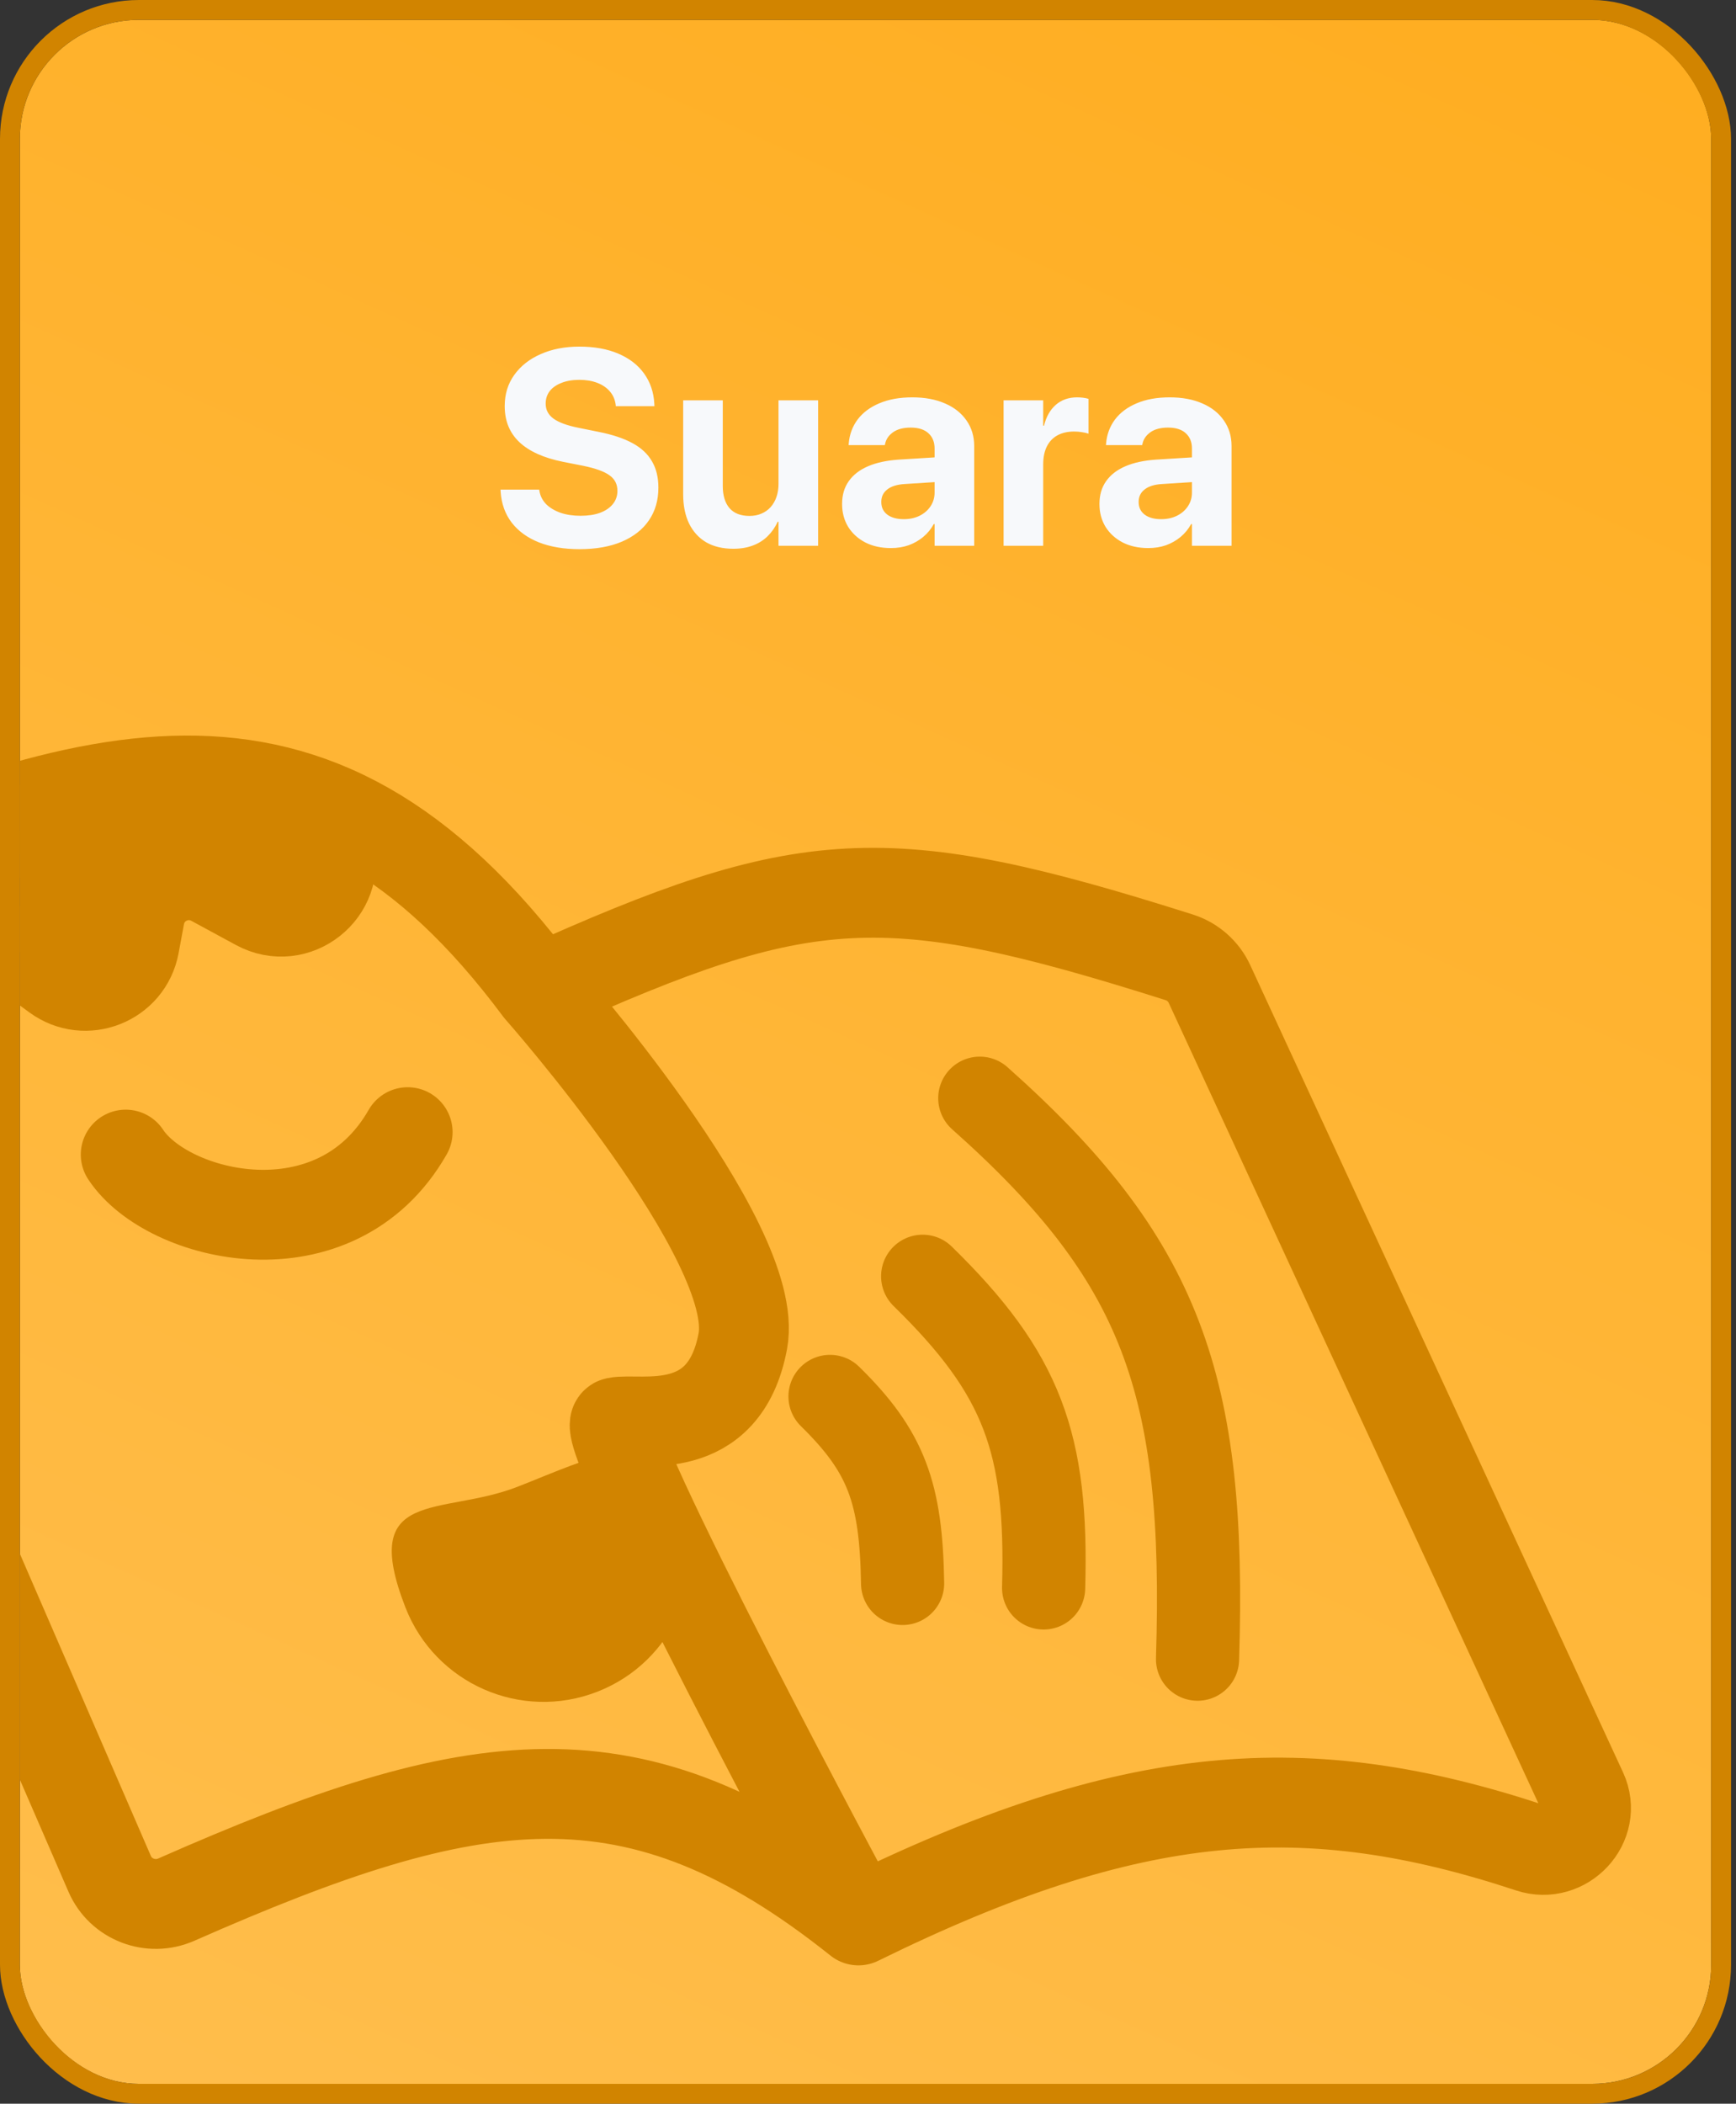 <svg width="175" height="212" viewBox="0 0 175 212" fill="none" xmlns="http://www.w3.org/2000/svg">
<rect x="0" y="0" width="175" height="212" fill="#333333" stroke="none"/>
<g clip-path="url(#clip0_2414_36984)">
<rect x="2" y="2" width="170.5" height="208" rx="12" fill="url(#paint0_linear_2414_36984)"/>
<path d="M86.536 193.531C64.034 175.576 47.837 178.184 17.773 191.435C15.2 192.568 12.174 191.416 11.056 188.837L-28.121 98.492C-29.23 95.936 -28.041 92.96 -25.479 91.863C8.834 77.179 31.223 68.704 54.341 99.727M86.536 193.531C86.536 193.531 59.791 143.821 62.096 143.325C64.402 142.828 72.996 145.212 74.882 135.15C76.769 125.089 54.341 99.727 54.341 99.727M86.536 193.531C114.2 179.927 131.743 178.774 154.24 186.206C157.699 187.349 161.03 183.818 159.503 180.51L121.921 99.157C121.331 97.879 120.22 96.902 118.879 96.477C89.152 87.05 81.223 87.638 54.341 99.727" stroke="#D18400" stroke-width="9.055" stroke-linecap="round"/>
<path d="M-18.732 107.356L-22.74 97.763C-22.997 97.149 -23.129 96.49 -23.129 95.824V94.898C-23.129 92.665 -21.658 90.7 -19.516 90.071L12.623 80.629C13.043 80.505 13.478 80.437 13.915 80.426L27.748 80.08C30.07 80.021 32.13 81.56 32.732 83.803L33.194 85.524C34.341 89.791 29.823 93.358 25.939 91.251L21.437 88.811C18.434 87.183 14.717 88.957 14.093 92.314L13.551 95.232C12.874 98.881 8.613 100.565 5.624 98.365L3.272 96.635C0.861 94.86 -2.557 95.572 -4.06 98.16L-9.74 107.943C-11.828 111.538 -17.129 111.193 -18.732 107.356Z" fill="#D18400" stroke="#D18400" stroke-width="9.055" stroke-linecap="round"/>
<path d="M12.672 116.354C16.864 122.726 33.8 126.858 41.095 114.093" stroke="#D18400" stroke-width="9.055" stroke-linecap="round"/>
<path d="M40.871 161.991C36.145 149.869 44.477 152.827 52.163 149.831C59.85 146.834 65.71 143.453 68.706 151.14C71.703 158.826 67.901 167.486 60.214 170.483C52.528 173.48 43.867 169.678 40.871 161.991Z" fill="#D18400"/>
<path d="M83.671 140.726C89.365 146.305 90.845 150.457 90.988 159.569" stroke="#D18400" stroke-width="8.384" stroke-linecap="round"/>
<path d="M93.01 128.618C103.057 138.43 105.619 145.402 105.204 160.023" stroke="#D18400" stroke-width="8.384" stroke-linecap="round"/>
<path d="M98.769 110.673C117.079 126.959 121.596 139.465 120.72 167.201" stroke="#D18400" stroke-width="8.384" stroke-linecap="round"/>
<path d="M58.412 55.342C56.853 55.342 55.491 55.114 54.324 54.658C53.166 54.193 52.255 53.533 51.59 52.676C50.924 51.81 50.55 50.771 50.468 49.559L50.455 49.34H54.351L54.379 49.49C54.47 50.001 54.698 50.443 55.062 50.816C55.436 51.181 55.919 51.468 56.511 51.678C57.104 51.878 57.774 51.978 58.521 51.978C59.287 51.978 59.943 51.878 60.49 51.678C61.046 51.468 61.474 51.176 61.775 50.803C62.085 50.42 62.24 49.978 62.24 49.477V49.463C62.24 48.797 61.976 48.278 61.447 47.904C60.928 47.522 60.053 47.203 58.822 46.947L56.744 46.537C54.803 46.145 53.34 45.484 52.355 44.555C51.371 43.625 50.879 42.417 50.879 40.932V40.918C50.879 39.715 51.202 38.667 51.849 37.773C52.496 36.871 53.385 36.174 54.515 35.682C55.646 35.18 56.94 34.93 58.398 34.93C59.92 34.93 61.233 35.167 62.336 35.641C63.448 36.115 64.314 36.785 64.933 37.65C65.553 38.516 65.895 39.523 65.959 40.672L65.972 40.932H62.076L62.062 40.768C61.989 40.248 61.793 39.806 61.474 39.441C61.155 39.068 60.731 38.781 60.203 38.58C59.683 38.38 59.082 38.279 58.398 38.279C57.696 38.279 57.09 38.384 56.58 38.594C56.069 38.794 55.678 39.072 55.404 39.428C55.14 39.783 55.008 40.198 55.008 40.672V40.685C55.008 41.305 55.272 41.807 55.8 42.19C56.329 42.572 57.159 42.878 58.289 43.105L60.381 43.529C61.757 43.803 62.887 44.181 63.771 44.664C64.655 45.147 65.307 45.758 65.726 46.496C66.155 47.225 66.369 48.105 66.369 49.135V49.148C66.369 50.415 66.05 51.514 65.412 52.443C64.783 53.364 63.871 54.079 62.678 54.59C61.493 55.091 60.071 55.342 58.412 55.342ZM73.927 55.301C72.851 55.301 71.935 55.082 71.179 54.645C70.431 54.198 69.857 53.565 69.456 52.744C69.064 51.924 68.868 50.944 68.868 49.805V40.344H72.86V48.971C72.86 49.928 73.084 50.671 73.53 51.199C73.986 51.728 74.66 51.992 75.554 51.992C76 51.992 76.401 51.915 76.757 51.76C77.121 51.605 77.431 51.386 77.686 51.103C77.942 50.812 78.138 50.47 78.274 50.078C78.411 49.677 78.479 49.24 78.479 48.766V40.344H82.472V55H78.479V52.58H78.397C78.142 53.136 77.805 53.619 77.386 54.029C76.975 54.44 76.479 54.754 75.895 54.973C75.321 55.191 74.665 55.301 73.927 55.301ZM89.811 55.232C88.835 55.232 87.978 55.046 87.24 54.672C86.502 54.289 85.923 53.765 85.504 53.1C85.094 52.425 84.889 51.66 84.889 50.803V50.775C84.889 49.882 85.112 49.121 85.559 48.492C86.005 47.854 86.652 47.353 87.5 46.988C88.348 46.624 89.378 46.4 90.59 46.318L96.305 45.963V48.451L91.191 48.779C90.426 48.825 89.842 49.007 89.441 49.326C89.04 49.636 88.84 50.051 88.84 50.57V50.598C88.84 51.135 89.045 51.559 89.455 51.869C89.865 52.17 90.417 52.32 91.109 52.32C91.702 52.32 92.231 52.206 92.695 51.978C93.169 51.742 93.538 51.422 93.803 51.022C94.076 50.611 94.213 50.151 94.213 49.641V45.197C94.213 44.55 94.008 44.04 93.598 43.666C93.188 43.283 92.591 43.092 91.807 43.092C91.059 43.092 90.467 43.247 90.029 43.557C89.592 43.867 89.323 44.258 89.223 44.732L89.195 44.855H85.545L85.559 44.691C85.632 43.789 85.928 42.987 86.447 42.285C86.976 41.583 87.705 41.036 88.635 40.645C89.574 40.243 90.686 40.043 91.971 40.043C93.238 40.043 94.336 40.248 95.266 40.658C96.195 41.059 96.915 41.629 97.426 42.367C97.945 43.105 98.205 43.967 98.205 44.951V55H94.213V52.812H94.131C93.857 53.314 93.502 53.747 93.064 54.111C92.636 54.467 92.148 54.745 91.602 54.945C91.055 55.137 90.458 55.232 89.811 55.232ZM101.169 55V40.344H105.161V42.9H105.243C105.462 41.998 105.859 41.296 106.433 40.795C107.007 40.294 107.722 40.043 108.579 40.043C108.798 40.043 109.008 40.057 109.208 40.084C109.409 40.111 109.582 40.148 109.728 40.193V43.707C109.564 43.643 109.354 43.593 109.099 43.557C108.844 43.511 108.57 43.488 108.278 43.488C107.622 43.488 107.062 43.616 106.597 43.871C106.132 44.126 105.776 44.5 105.53 44.992C105.284 45.484 105.161 46.086 105.161 46.797V55H101.169ZM115.754 55.232C114.779 55.232 113.922 55.046 113.184 54.672C112.446 54.289 111.867 53.765 111.448 53.1C111.037 52.425 110.832 51.66 110.832 50.803V50.775C110.832 49.882 111.056 49.121 111.502 48.492C111.949 47.854 112.596 47.353 113.444 46.988C114.291 46.624 115.321 46.4 116.533 46.318L122.248 45.963V48.451L117.135 48.779C116.369 48.825 115.786 49.007 115.385 49.326C114.984 49.636 114.783 50.051 114.783 50.57V50.598C114.783 51.135 114.989 51.559 115.399 51.869C115.809 52.17 116.36 52.32 117.053 52.32C117.645 52.32 118.174 52.206 118.639 51.978C119.113 51.742 119.482 51.422 119.746 51.022C120.02 50.611 120.156 50.151 120.156 49.641V45.197C120.156 44.55 119.951 44.04 119.541 43.666C119.131 43.283 118.534 43.092 117.75 43.092C117.003 43.092 116.41 43.247 115.973 43.557C115.535 43.867 115.267 44.258 115.166 44.732L115.139 44.855H111.489L111.502 44.691C111.575 43.789 111.871 42.987 112.391 42.285C112.92 41.583 113.649 41.036 114.578 40.645C115.517 40.243 116.629 40.043 117.914 40.043C119.181 40.043 120.28 40.248 121.209 40.658C122.139 41.059 122.859 41.629 123.369 42.367C123.889 43.105 124.149 43.967 124.149 44.951V55H120.156V52.812H120.074C119.801 53.314 119.446 53.747 119.008 54.111C118.58 54.467 118.092 54.745 117.545 54.945C116.998 55.137 116.401 55.232 115.754 55.232Z" fill="#F7F9FB"/>
</g>
<rect x="1" y="1" width="172.5" height="210" rx="13" stroke="#D18400" stroke-width="2"/>
<defs>
<linearGradient id="paint0_linear_2414_36984" x1="176" y1="-2" x2="65.5" y2="243" gradientUnits="userSpaceOnUse">
<stop stop-color="#FFAD1F"/>
<stop offset="1" stop-color="#FFBE4D"/>
</linearGradient>
<clipPath id="clip0_2414_36984">
<rect x="2" y="2" width="170.5" height="208" rx="12" fill="white"/>
</clipPath>
</defs>
</svg>
